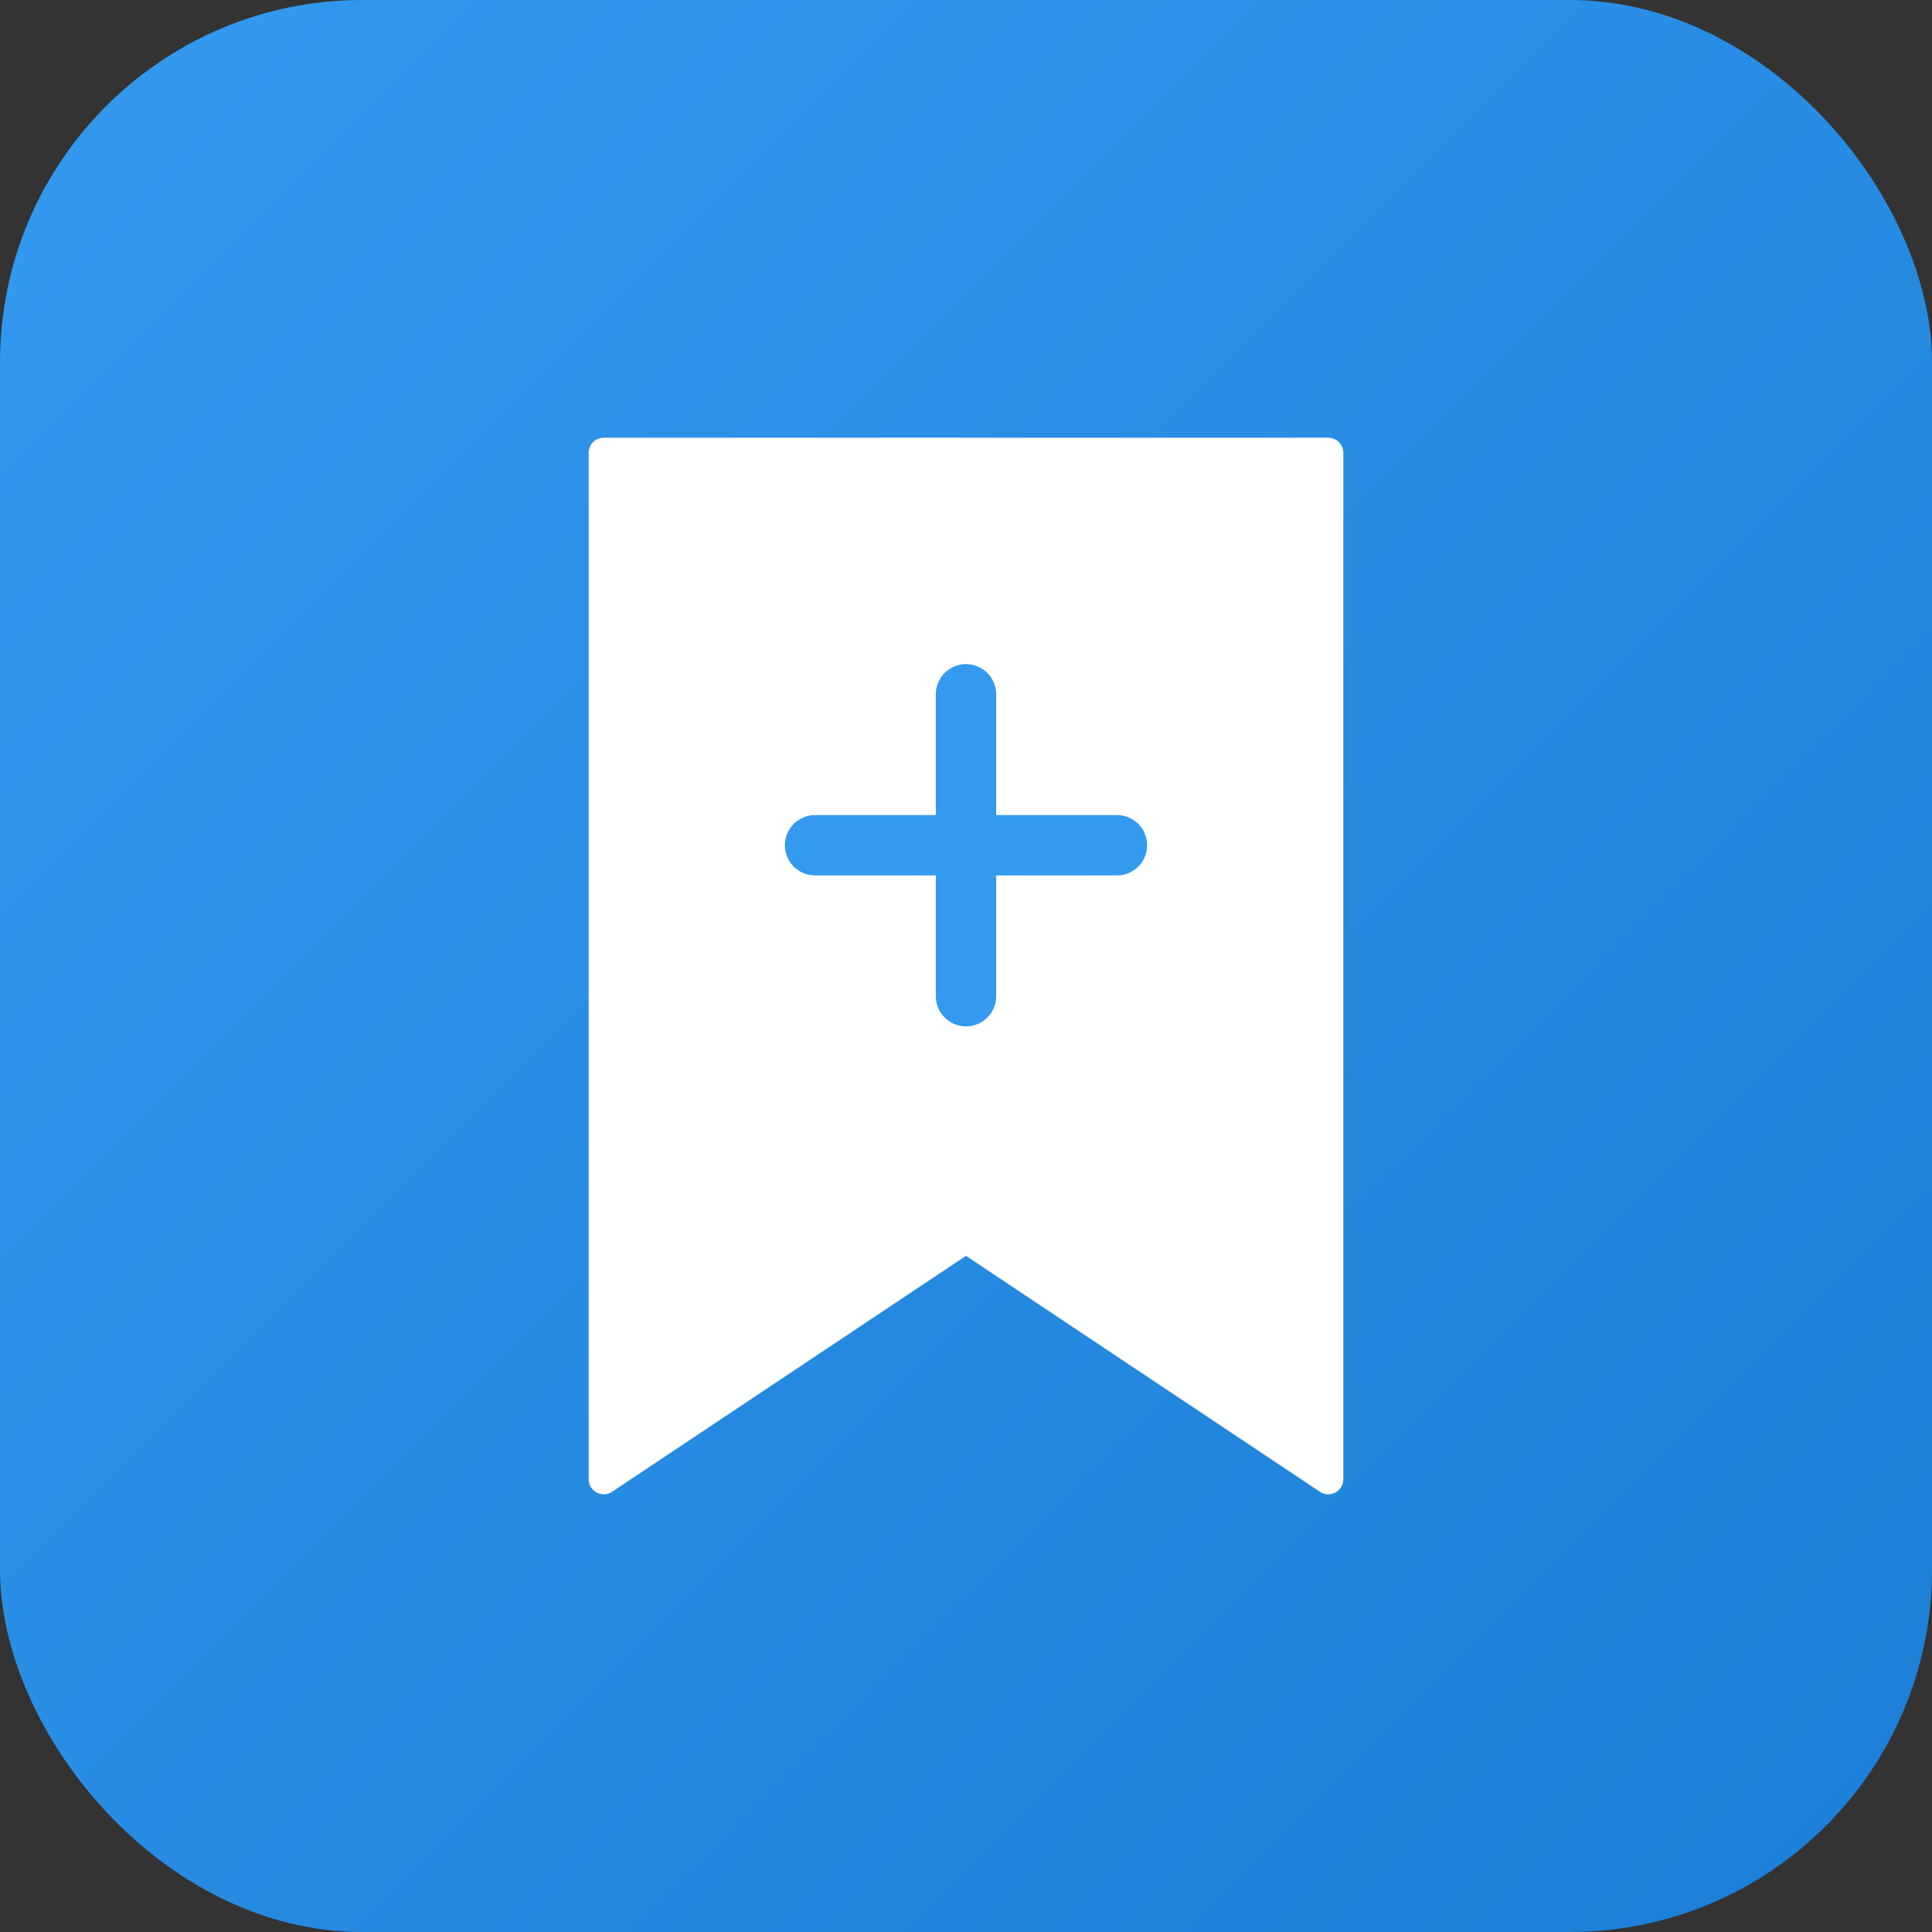 <svg xmlns="http://www.w3.org/2000/svg" viewBox="0 0 128 128">
  <rect x="0" y="0" width="128" height="128" fill="#333333" stroke="none"/>
  <!-- Background -->
  <rect width="128" height="128" rx="24" fill="url(#gradient)"/>
  
  <!-- Bookmark icon -->
  <path d="M40 30 L40 98 L64 82 L88 98 L88 30 Z" 
        fill="white" 
        stroke="white" 
        stroke-width="2" 
        stroke-linejoin="round"/>
  
  <!-- Plus sign on bookmark -->
  <path d="M64 46 L64 66 M54 56 L74 56" 
        stroke="#339af0" 
        stroke-width="4" 
        stroke-linecap="round"/>
  
  <!-- Gradient definition -->
  <defs>
    <linearGradient id="gradient" x1="0%" y1="0%" x2="100%" y2="100%">
      <stop offset="0%" style="stop-color:#339af0;stop-opacity:1" />
      <stop offset="100%" style="stop-color:#1c7ed6;stop-opacity:1" />
    </linearGradient>
  </defs>
</svg>